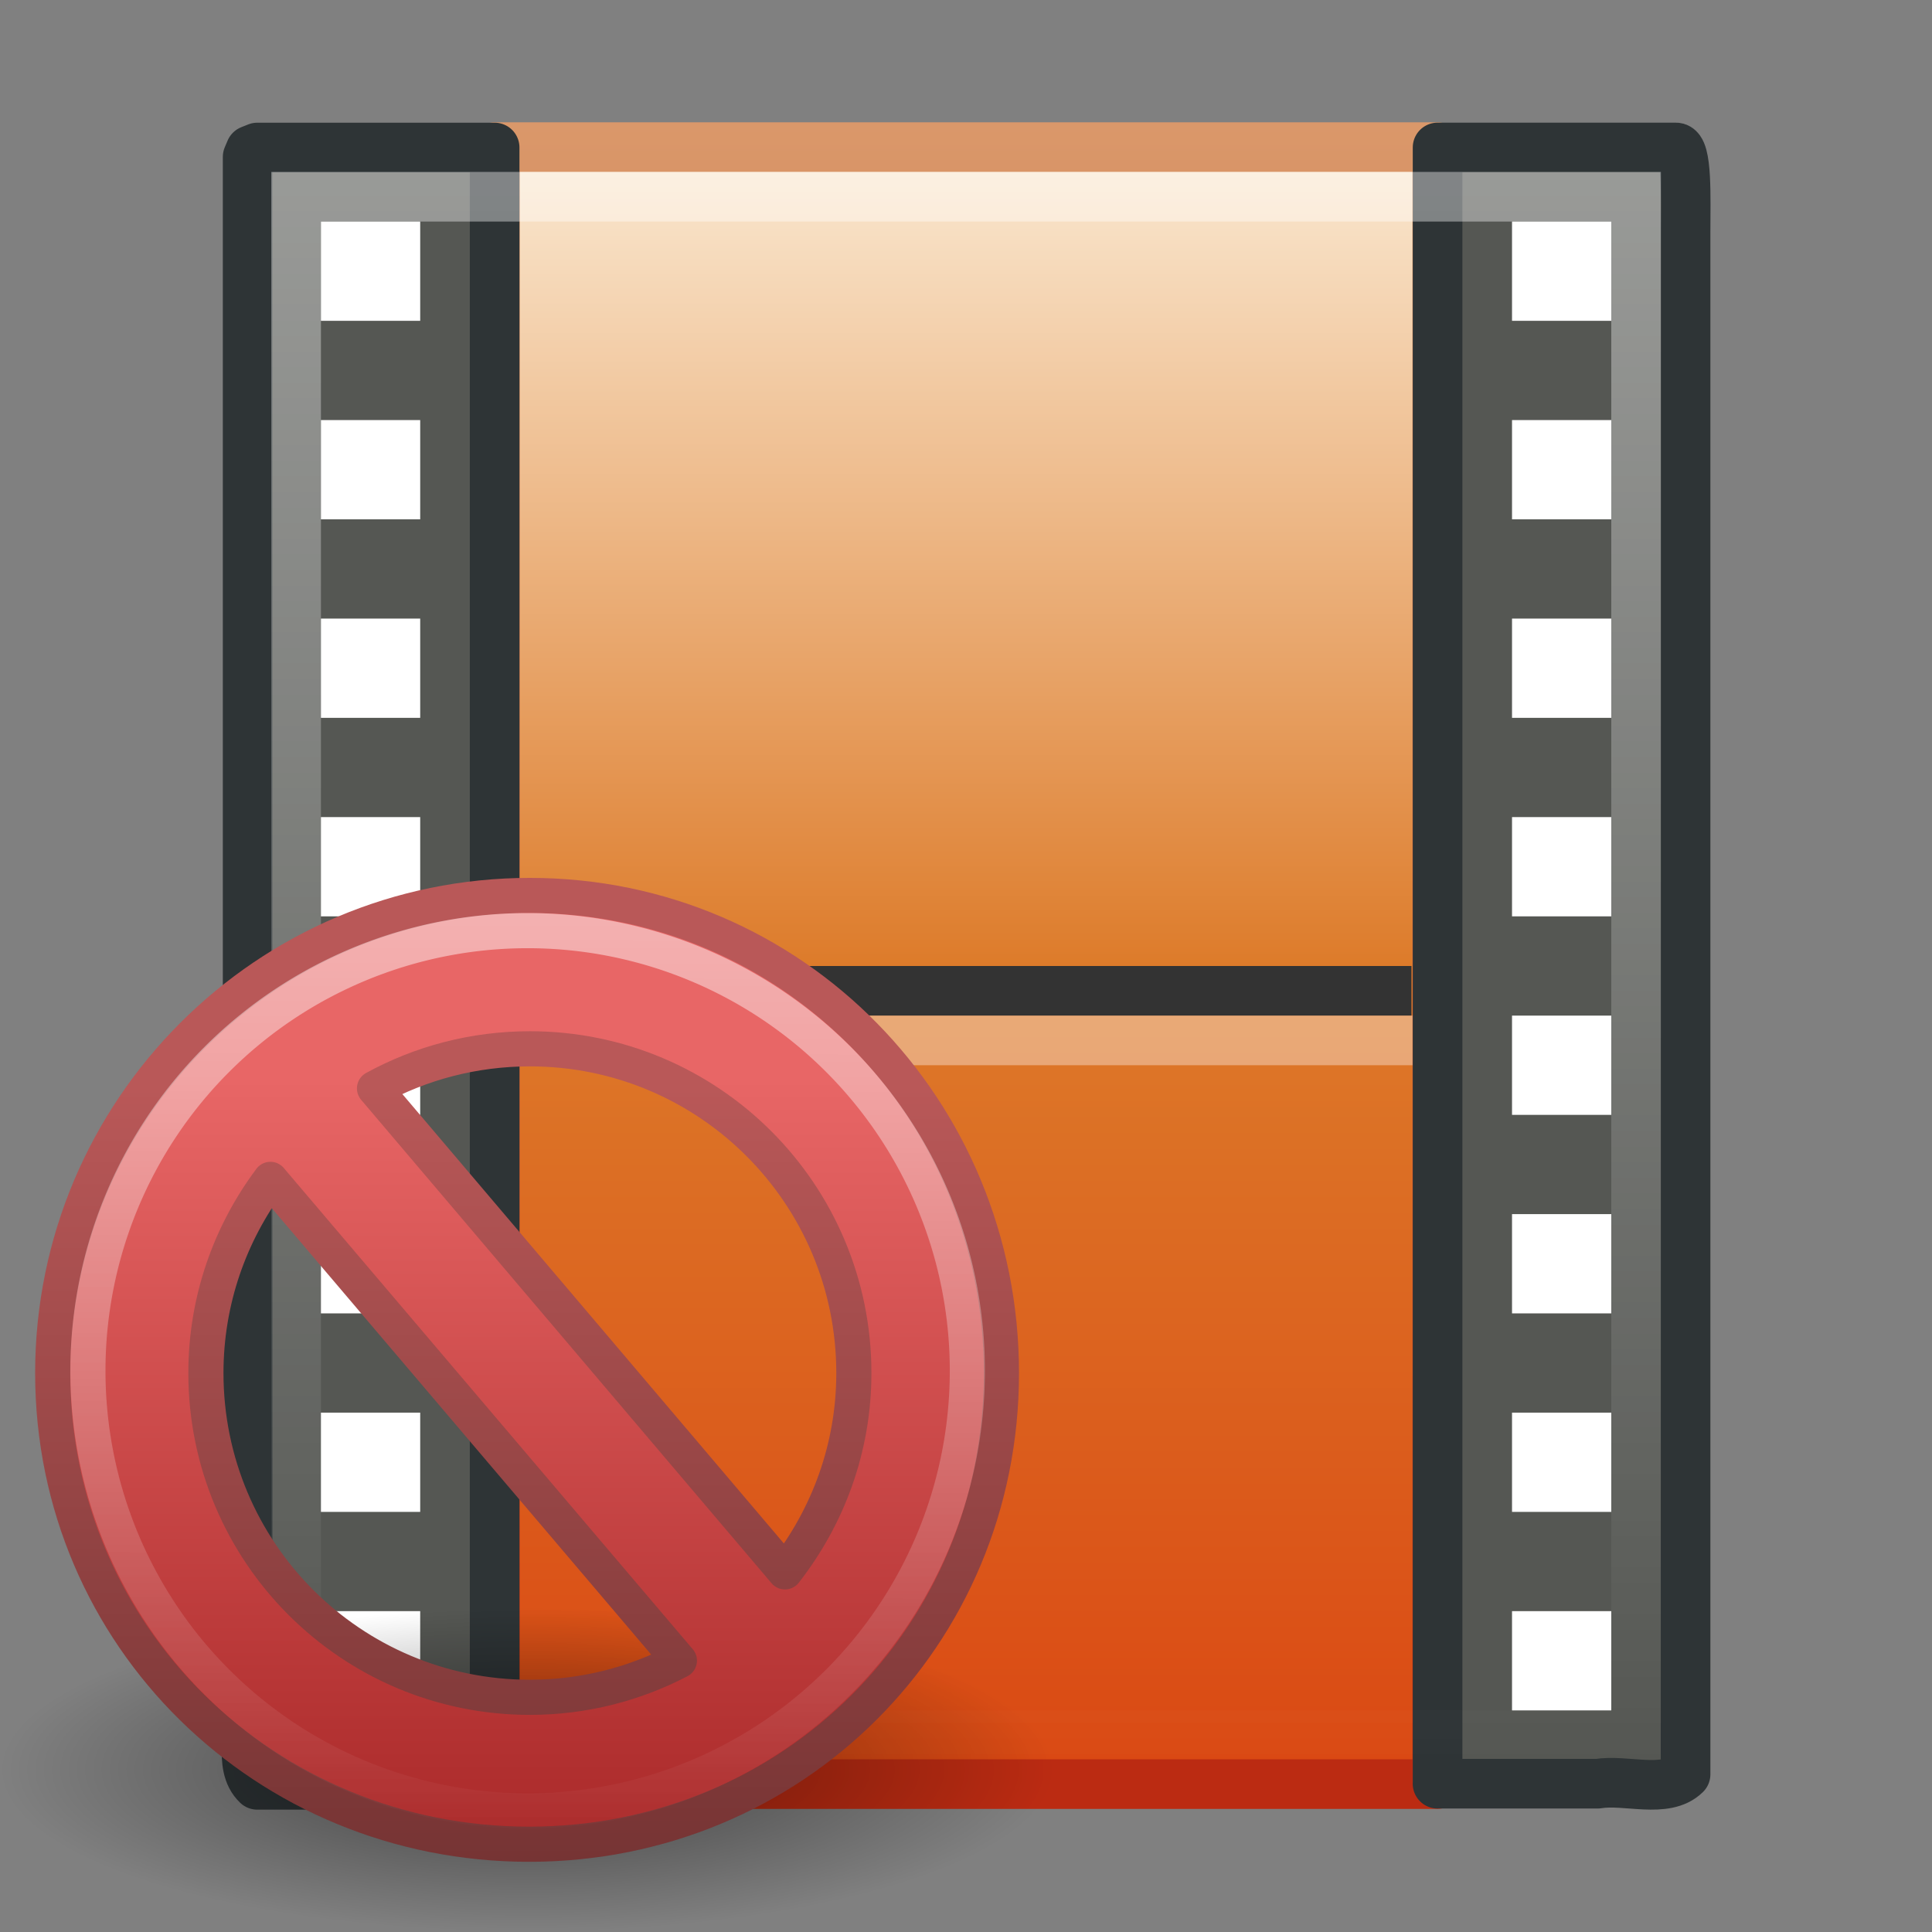 <?xml version="1.0" encoding="UTF-8" standalone="no"?>
<!-- Created with Inkscape (http://www.inkscape.org/) -->

<svg
   xmlns:dc="http://purl.org/dc/elements/1.1/"
   xmlns:cc="http://creativecommons.org/ns#"
   xmlns:rdf="http://www.w3.org/1999/02/22-rdf-syntax-ns#"
   xmlns:svg="http://www.w3.org/2000/svg"
   xmlns="http://www.w3.org/2000/svg"
   xmlns:xlink="http://www.w3.org/1999/xlink"
   xmlns:sodipodi="http://sodipodi.sourceforge.net/DTD/sodipodi-0.dtd"
   xmlns:inkscape="http://www.inkscape.org/namespaces/inkscape"
   id="svg3275"
   height="48"
   width="48"
   version="1.0"
   inkscape:version="0.48.3.1 r9886"
   sodipodi:docname="stop.svg">
  <rect width="100%" height="100%" fill="#808080" stroke="none"/>
  <sodipodi:namedview
     pagecolor="#ffffff"
     bordercolor="#666666"
     borderopacity="1"
     objecttolerance="10"
     gridtolerance="10"
     guidetolerance="10"
     inkscape:pageopacity="0"
     inkscape:pageshadow="2"
     inkscape:window-width="1440"
     inkscape:window-height="845"
     id="namedview16"
     showgrid="false"
     inkscape:zoom="6.5625"
     inkscape:cx="-38.4"
     inkscape:cy="24"
     inkscape:window-x="-2"
     inkscape:window-y="-3"
     inkscape:window-maximized="1"
     inkscape:current-layer="svg3275" />
  <defs
     id="defs3277">
    <linearGradient
       id="linearGradient2831"
       y2="45"
       gradientUnits="userSpaceOnUse"
       x2="24"
       y1="5"
       x1="24"
       gradientTransform="matrix(0.613,0,0,0.593,9.298,10.169)">
      <stop
         id="stop3261"
         style="stop-color:#fff"
         offset="0" />
      <stop
         id="stop3263"
         style="stop-color:#fff;stop-opacity:0"
         offset="1" />
    </linearGradient>
    <linearGradient
       id="linearGradient2834"
       y2="26.835"
       gradientUnits="userSpaceOnUse"
       x2="23.878"
       gradientTransform="matrix(1.13,0,0,1.088,-2.989,-0.042)"
       y1="19.201"
       x1="23.878">
      <stop
         id="stop3945"
         style="stop-color:#e35d4f"
         offset="0" />
      <stop
         id="stop3947"
         style="stop-color:#c6262e"
         offset="1" />
    </linearGradient>
    <radialGradient
       id="radialGradient2837"
       gradientUnits="userSpaceOnUse"
       cy="4.625"
       cx="62.625"
       gradientTransform="matrix(2.165 0 0 .471 -111.56 28.824)"
       r="10.625">
      <stop
         id="stop8840"
         offset="0" />
      <stop
         id="stop8842"
         style="stop-opacity:0"
         offset="1" />
    </radialGradient>
    <linearGradient
       id="linearGradient3333"
       y2="609.51"
       gradientUnits="userSpaceOnUse"
       x2="302.86"
       gradientTransform="matrix(0.067,0,0,0.015,-0.341,37.04)"
       y1="366.65"
       x1="302.86">
      <stop
         id="stop5050"
         style="stop-opacity:0"
         offset="0" />
      <stop
         id="stop5056"
         offset=".5" />
      <stop
         id="stop5052"
         style="stop-opacity:0"
         offset="1" />
    </linearGradient>
    <radialGradient
       id="radialGradient3330"
       xlink:href="#linearGradient5060"
       gradientUnits="userSpaceOnUse"
       cy="486.65"
       cx="605.71"
       gradientTransform="matrix(-0.023,0,0,0.015,21.623,37.04)"
       r="117.14" />
    <linearGradient
       id="linearGradient5060">
      <stop
         id="stop5062"
         offset="0" />
      <stop
         id="stop5064"
         style="stop-opacity:0"
         offset="1" />
    </linearGradient>
    <radialGradient
       id="radialGradient3327"
       xlink:href="#linearGradient5060"
       gradientUnits="userSpaceOnUse"
       cy="486.65"
       cx="605.71"
       gradientTransform="matrix(0.023,0,0,0.015,26.361,37.04)"
       r="117.14" />
    <linearGradient
       id="linearGradient3093">
      <stop
         id="stop3095"
         offset="0" />
      <stop
         id="stop3097"
         style="stop-opacity:0"
         offset="1" />
    </linearGradient>
    <linearGradient
       id="linearGradient3322"
       y2="47.013"
       gradientUnits="userSpaceOnUse"
       x2="25.132"
       gradientTransform="matrix(1,0,0,0.956,-1.0065e-7,-1.915)"
       y1="0.985"
       x1="25.132">
      <stop
         id="stop3602"
         style="stop-color:#f4f4f4"
         offset="0" />
      <stop
         id="stop3604"
         style="stop-color:#dbdbdb"
         offset="1" />
    </linearGradient>
    <linearGradient
       id="linearGradient3324"
       y2="2.906"
       gradientUnits="userSpaceOnUse"
       x2="-51.786"
       gradientTransform="matrix(0.807,0,0,0.895,59.41,-2.981)"
       y1="50.786"
       x1="-51.786">
      <stop
         id="stop3106"
         style="stop-color:#aaa"
         offset="0" />
      <stop
         id="stop3108"
         style="stop-color:#c8c8c8"
         offset="1" />
    </linearGradient>
    <radialGradient
       id="radialGradient3319"
       gradientUnits="userSpaceOnUse"
       cy="112.3"
       cx="102"
       gradientTransform="matrix(0.362,0,0,-0.391,0.851,47.517)"
       r="139.56">
      <stop
         id="stop41"
         style="stop-color:#b7b8b9"
         offset="0" />
      <stop
         id="stop47"
         style="stop-color:#ececec"
         offset=".189" />
      <stop
         id="stop49"
         style="stop-color:#fafafa;stop-opacity:0"
         offset=".257" />
      <stop
         id="stop51"
         style="stop-color:#fff;stop-opacity:0"
         offset=".301" />
      <stop
         id="stop53"
         style="stop-color:#fafafa;stop-opacity:0"
         offset=".531" />
      <stop
         id="stop55"
         style="stop-color:#ebecec;stop-opacity:0"
         offset=".845" />
      <stop
         id="stop57"
         style="stop-color:#e1e2e3;stop-opacity:0"
         offset="1" />
    </radialGradient>
    <linearGradient
       id="linearGradient3316"
       y2="46.017"
       gradientUnits="userSpaceOnUse"
       x2="24"
       gradientTransform="matrix(1,0,0,0.978,0,-0.967)"
       y1="2"
       x1="24">
      <stop
         id="stop3213"
         style="stop-color:#fff"
         offset="0" />
      <stop
         id="stop3215"
         style="stop-color:#fff;stop-opacity:0"
         offset="1" />
    </linearGradient>
    <filter
       color-interpolation-filters="sRGB"
       id="filter3212"
       y="-0.164"
       width="1.297"
       x="-0.148"
       height="1.329">
      <feGaussianBlur
         id="feGaussianBlur3214"
         stdDeviation="0.774" />
    </filter>
    <linearGradient
       id="linearGradient3312"
       y2="5.457"
       gradientUnits="userSpaceOnUse"
       x2="36.358"
       gradientTransform="matrix(0.998,0,0,1.041,0.164,-1.106)"
       y1="8.059"
       x1="32.892">
      <stop
         id="stop8591"
         style="stop-color:#fefefe"
         offset="0" />
      <stop
         id="stop8593"
         style="stop-color:#cbcbcb"
         offset="1" />
    </linearGradient>
    <linearGradient
       y2="5.457"
       x2="36.358"
       y1="8.059"
       x1="32.892"
       gradientTransform="matrix(0.998,0,0,1.041,0.164,-1.106)"
       gradientUnits="userSpaceOnUse"
       id="linearGradient3130"
       xlink:href="#linearGradient3312"
       inkscape:collect="always" />
    <linearGradient
       inkscape:collect="always"
       xlink:href="#linearGradient2834"
       id="linearGradient3040"
       gradientUnits="userSpaceOnUse"
       gradientTransform="matrix(1.13,0,0,1.088,-2.989,-0.042)"
       x1="23.878"
       y1="19.201"
       x2="23.878"
       y2="26.835" />
    <linearGradient
       inkscape:collect="always"
       xlink:href="#linearGradient2831"
       id="linearGradient3042"
       gradientUnits="userSpaceOnUse"
       gradientTransform="matrix(0.613,0,0,0.593,9.298,10.169)"
       x1="24"
       y1="5"
       x2="24"
       y2="45" />
    <radialGradient
       id="radialGradient2748"
       gradientUnits="userSpaceOnUse"
       cy="3.99"
       cx="23.896"
       gradientTransform="matrix(0,2.288,-3.019,0,36.047,-50.63)"
       r="20.397">
      <stop
         id="stop3244"
         style="stop-color:#f8b17e"
         offset="0" />
      <stop
         id="stop3246"
         style="stop-color:#e35d4f"
         offset=".262" />
      <stop
         id="stop3248"
         style="stop-color:#c6262e"
         offset=".661" />
      <stop
         id="stop3250"
         style="stop-color:#690b54"
         offset="1" />
    </radialGradient>
    <linearGradient
       id="linearGradient2750"
       y2="3.082"
       gradientUnits="userSpaceOnUse"
       x2="18.379"
       gradientTransform="matrix(0.958,0,0,0.958,0.998,1.998)"
       y1="44.98"
       x1="18.379">
      <stop
         id="stop2492"
         style="stop-color:#791235"
         offset="0" />
      <stop
         id="stop2494"
         style="stop-color:#dd3b27"
         offset="1" />
    </linearGradient>
    <linearGradient
       id="linearGradient2745"
       y2="5.468"
       gradientUnits="userSpaceOnUse"
       x2="63.397"
       gradientTransform="matrix(2.115,0,0,2.115,-107.58,32.427)"
       y1="-12.489"
       x1="63.397">
      <stop
         id="stop4875"
         style="stop-color:#fff"
         offset="0" />
      <stop
         id="stop4877"
         style="stop-color:#fff;stop-opacity:0"
         offset="1" />
    </linearGradient>
    <linearGradient
       id="linearGradient2742"
       y2="45.074"
       gradientUnits="userSpaceOnUse"
       x2="24.481"
       y1="5.081"
       x1="24.481">
      <stop
         id="stop3783"
         style="stop-color:#fff"
         offset="0" />
      <stop
         id="stop3785"
         style="stop-color:#fff;stop-opacity:0"
         offset="1" />
    </linearGradient>
    <linearGradient
       y2="45.074"
       x2="24.481"
       y1="5.081"
       x1="24.481"
       gradientUnits="userSpaceOnUse"
       id="linearGradient3036"
       xlink:href="#linearGradient2742"
       inkscape:collect="always" />
    <radialGradient
       inkscape:collect="always"
       xlink:href="#radialGradient2748"
       id="radialGradient3104"
       gradientUnits="userSpaceOnUse"
       gradientTransform="matrix(0,2.288,-3.019,0,36.047,-50.63)"
       cx="23.896"
       cy="3.99"
       r="20.397" />
    <linearGradient
       inkscape:collect="always"
       xlink:href="#linearGradient2750"
       id="linearGradient3106"
       gradientUnits="userSpaceOnUse"
       gradientTransform="matrix(0.958,0,0,0.958,0.998,1.998)"
       x1="18.379"
       y1="44.98"
       x2="18.379"
       y2="3.082" />
    <linearGradient
       inkscape:collect="always"
       xlink:href="#linearGradient2745"
       id="linearGradient3108"
       gradientUnits="userSpaceOnUse"
       gradientTransform="matrix(2.115,0,0,2.115,-107.58,32.427)"
       x1="63.397"
       y1="-12.489"
       x2="63.397"
       y2="5.468" />
    <linearGradient
       inkscape:collect="always"
       xlink:href="#linearGradient2742"
       id="linearGradient3110"
       gradientUnits="userSpaceOnUse"
       x1="24.481"
       y1="5.081"
       x2="24.481"
       y2="45.074" />
    <radialGradient
       inkscape:collect="always"
       xlink:href="#radialGradient2748"
       id="radialGradient3959"
       gradientUnits="userSpaceOnUse"
       gradientTransform="matrix(0,2.288,-3.019,0,36.047,-50.63)"
       cx="23.896"
       cy="3.99"
       r="20.397" />
    <linearGradient
       inkscape:collect="always"
       xlink:href="#linearGradient2750"
       id="linearGradient3961"
       gradientUnits="userSpaceOnUse"
       gradientTransform="matrix(0.958,0,0,0.958,0.998,1.998)"
       x1="18.379"
       y1="44.98"
       x2="18.379"
       y2="3.082" />
    <linearGradient
       inkscape:collect="always"
       xlink:href="#linearGradient2745"
       id="linearGradient3963"
       gradientUnits="userSpaceOnUse"
       gradientTransform="matrix(2.115,0,0,2.115,-107.58,32.427)"
       x1="63.397"
       y1="-12.489"
       x2="63.397"
       y2="5.468" />
    <linearGradient
       inkscape:collect="always"
       xlink:href="#linearGradient2742"
       id="linearGradient3965"
       gradientUnits="userSpaceOnUse"
       x1="24.481"
       y1="5.081"
       x2="24.481"
       y2="45.074" />
    <radialGradient
       inkscape:collect="always"
       xlink:href="#radialGradient3868"
       id="radialGradient3043"
       gradientUnits="userSpaceOnUse"
       gradientTransform="matrix(2.075,0,0,0.637,19.091,-3.515)"
       cx="6.703"
       cy="73.616"
       r="7.228" />
    <radialGradient
       id="radialGradient3868"
       gradientUnits="userSpaceOnUse"
       cy="73.616"
       cx="6.703"
       gradientTransform="scale(1.902,0.526)"
       r="7.228">
      <stop
         id="stop10693"
         offset="0" />
      <stop
         id="stop10695"
         style="stop-opacity:0"
         offset="1" />
    </radialGradient>
    <linearGradient
       inkscape:collect="always"
       xlink:href="#linearGradient3299"
       id="linearGradient3038"
       gradientUnits="userSpaceOnUse"
       gradientTransform="matrix(0.668,0,0,0.668,17.059,16.057)"
       x1="29.25"
       y1="11.454"
       x2="29.25"
       y2="43.727" />
    <linearGradient
       id="linearGradient3299"
       y2="43.727"
       gradientUnits="userSpaceOnUse"
       x2="29.25"
       gradientTransform="matrix(0.668,0,0,0.668,17.059,16.057)"
       y1="11.454"
       x1="29.25">
      <stop
         id="stop3682"
         style="stop-color:#e86666"
         offset="0" />
      <stop
         id="stop3684"
         style="stop-color:#ab2a2a"
         offset="1" />
    </linearGradient>
    <linearGradient
       inkscape:collect="always"
       xlink:href="#linearGradient3307"
       id="linearGradient3040-0"
       gradientUnits="userSpaceOnUse"
       x1="29.652"
       y1="23.952"
       x2="29.652"
       y2="46.002" />
    <linearGradient
       id="linearGradient3307"
       y2="46.002"
       gradientUnits="userSpaceOnUse"
       x2="29.652"
       y1="23.952"
       x1="29.652">
      <stop
         id="stop3303"
         style="stop-color:#b95858"
         offset="0" />
      <stop
         id="stop3305"
         style="stop-color:#763434"
         offset="1" />
    </linearGradient>
    <linearGradient
       inkscape:collect="always"
       xlink:href="#linearGradient3295"
       id="linearGradient3035"
       gradientUnits="userSpaceOnUse"
       x1="-32.096"
       y1="7.458"
       x2="-32.137"
       y2="37.814"
       gradientTransform="matrix(0.902,0,0,0.903,62.271,11.55)" />
    <linearGradient
       id="linearGradient3295"
       y2="37.814"
       gradientUnits="userSpaceOnUse"
       x2="-32.137"
       y1="7.458"
       x1="-32.096">
      <stop
         id="stop3219"
         style="stop-color:#fff"
         offset="0" />
      <stop
         id="stop3221"
         style="stop-color:#fff;stop-opacity:0"
         offset="1" />
    </linearGradient>
    <linearGradient
       y2="37.814"
       x2="-32.137"
       y1="7.458"
       x1="-32.096"
       gradientTransform="matrix(0.902,0,0,0.903,62.271,11.55)"
       gradientUnits="userSpaceOnUse"
       id="linearGradient3103"
       xlink:href="#linearGradient3295"
       inkscape:collect="always" />
    <linearGradient
       inkscape:collect="always"
       xlink:href="#linearGradient3049"
       id="linearGradient3677"
       gradientUnits="userSpaceOnUse"
       gradientTransform="matrix(1.647,0,0,1.556,-54.557,-5.001)"
       x1="12.872"
       y1="0.621"
       x2="12.872"
       y2="22.487" />
    <linearGradient
       id="linearGradient3049"
       y2="22.487"
       gradientUnits="userSpaceOnUse"
       x2="12.872"
       gradientTransform="matrix(1.647,0,0,1.556,-2.251,1.018)"
       y1="0.621"
       x1="12.872">
      <stop
         id="stop3618"
         style="stop-color:#f0c178"
         offset="0" />
      <stop
         id="stop3270"
         style="stop-color:#e18941"
         offset=".5" />
      <stop
         id="stop3620"
         style="stop-color:#ec4f18"
         offset="1" />
    </linearGradient>
    <linearGradient
       inkscape:collect="always"
       xlink:href="#linearGradient3051"
       id="linearGradient3679"
       gradientUnits="userSpaceOnUse"
       gradientTransform="translate(-52.306,-6.019)"
       x1="12.248"
       y1="34.993"
       x2="12.248"
       y2="2" />
    <linearGradient
       id="linearGradient3051"
       y2="2"
       gradientUnits="userSpaceOnUse"
       x2="12.248"
       y1="34.993"
       x1="12.248">
      <stop
         id="stop3624"
         style="stop-color:#bb2b12"
         offset="0" />
      <stop
         id="stop3626"
         style="stop-color:#cd7233"
         offset="1" />
    </linearGradient>
    <radialGradient
       inkscape:collect="always"
       xlink:href="#linearGradient259"
       id="radialGradient3681"
       gradientUnits="userSpaceOnUse"
       gradientTransform="matrix(0.798,0,0,0.839,-54.27,-6.451)"
       cx="33.967"
       cy="35.737"
       r="86.708" />
    <linearGradient
       id="linearGradient259">
      <stop
         id="stop260"
         style="stop-color:#828282"
         offset="0" />
      <stop
         id="stop261"
         style="stop-color:#434343"
         offset="1" />
    </linearGradient>
    <linearGradient
       inkscape:collect="always"
       xlink:href="#linearGradient3582"
       id="linearGradient3683"
       gradientUnits="userSpaceOnUse"
       gradientTransform="translate(-52.306,-6.019)"
       x1="6"
       y1="36"
       x2="6"
       y2="1.985" />
    <linearGradient
       id="linearGradient3582">
      <stop
         id="stop3584"
         style="stop-color:#333"
         offset="0" />
      <stop
         id="stop3586"
         style="stop-color:#5a5a5a"
         offset="1" />
    </linearGradient>
    <radialGradient
       inkscape:collect="always"
       xlink:href="#linearGradient259"
       id="radialGradient3685"
       gradientUnits="userSpaceOnUse"
       gradientTransform="matrix(0.798,0,0,0.839,-54.27,-6.45)"
       cx="33.967"
       cy="35.737"
       r="86.708" />
    <linearGradient
       id="linearGradient3719">
      <stop
         id="stop3721"
         style="stop-color:#828282"
         offset="0" />
      <stop
         id="stop3723"
         style="stop-color:#434343"
         offset="1" />
    </linearGradient>
    <linearGradient
       inkscape:collect="always"
       xlink:href="#linearGradient3582"
       id="linearGradient3687"
       gradientUnits="userSpaceOnUse"
       gradientTransform="translate(-52.306,-6.019)"
       x1="33"
       y1="36.015"
       x2="33"
       y2="2" />
    <linearGradient
       id="linearGradient3726">
      <stop
         id="stop3728"
         style="stop-color:#333"
         offset="0" />
      <stop
         id="stop3730"
         style="stop-color:#5a5a5a"
         offset="1" />
    </linearGradient>
    <linearGradient
       inkscape:collect="always"
       xlink:href="#linearGradient3027"
       id="linearGradient3689"
       gradientUnits="userSpaceOnUse"
       gradientTransform="translate(-52.306,-6.019)"
       x1="16.723"
       y1="3"
       x2="16.723"
       y2="35.055" />
    <linearGradient
       id="linearGradient3027"
       y2="35.055"
       gradientUnits="userSpaceOnUse"
       x2="16.723"
       y1="3"
       x1="16.723">
      <stop
         id="stop3463"
         style="stop-color:#fff"
         offset="0" />
      <stop
         id="stop3465"
         style="stop-color:#fff;stop-opacity:0"
         offset="1" />
    </linearGradient>
    <linearGradient
       inkscape:collect="always"
       xlink:href="#linearGradient3049-4"
       id="linearGradient3677-0"
       gradientUnits="userSpaceOnUse"
       gradientTransform="matrix(1.647,0,0,1.556,-54.557,-5.001)"
       x1="12.872"
       y1="0.621"
       x2="12.872"
       y2="22.487" />
    <linearGradient
       id="linearGradient3049-4"
       y2="22.487"
       gradientUnits="userSpaceOnUse"
       x2="12.872"
       gradientTransform="matrix(1.647,0,0,1.556,-2.251,1.018)"
       y1="0.621"
       x1="12.872">
      <stop
         id="stop3618-1"
         style="stop-color:#fbedd8;stop-opacity:1;"
         offset="0" />
      <stop
         id="stop3270-4"
         style="stop-color:#dd7b2a;stop-opacity:1;"
         offset="0.5" />
      <stop
         id="stop3620-5"
         style="stop-color:#da4612;stop-opacity:1;"
         offset="1" />
    </linearGradient>
    <linearGradient
       inkscape:collect="always"
       xlink:href="#linearGradient3051-3"
       id="linearGradient3679-1"
       gradientUnits="userSpaceOnUse"
       gradientTransform="translate(-52.306,-6.019)"
       x1="12.248"
       y1="34.993"
       x2="12.248"
       y2="2" />
    <linearGradient
       id="linearGradient3051-3"
       y2="2"
       gradientUnits="userSpaceOnUse"
       x2="12.248"
       y1="34.993"
       x1="12.248">
      <stop
         id="stop3624-3"
         style="stop-color:#bb2b12"
         offset="0" />
      <stop
         id="stop3626-2"
         style="stop-color:#da986a;stop-opacity:1;"
         offset="1" />
    </linearGradient>
    <linearGradient
       inkscape:collect="always"
       xlink:href="#linearGradient3027-8"
       id="linearGradient3689-5"
       gradientUnits="userSpaceOnUse"
       gradientTransform="translate(-52.306,-6.019)"
       x1="16.723"
       y1="3"
       x2="16.723"
       y2="35.055" />
    <linearGradient
       id="linearGradient3027-8"
       y2="35.055"
       gradientUnits="userSpaceOnUse"
       x2="16.723"
       y1="3"
       x1="16.723">
      <stop
         id="stop3463-3"
         style="stop-color:#fff"
         offset="0" />
      <stop
         id="stop3465-5"
         style="stop-color:#fff;stop-opacity:0"
         offset="1" />
    </linearGradient>
  </defs>
  <g
     id="g3652-9"
     transform="matrix(1.233,0,0,1.233,66.302,7.994)">
    <rect
       id="rect2909-1"
       style="fill:#ffffff"
       height="2"
       width="2"
       y="1.981"
       x="-23.306" />
    <rect
       id="rect3457-7"
       style="fill:url(#linearGradient3677-0);stroke:url(#linearGradient3679-1);stroke-linejoin:round"
       rx="0"
       ry="0"
       height="32.985"
       width="18.986"
       y="-3.519"
       x="-43.799" />
    <path
       inkscape:connector-curvature="0"
       id="path3460-8"
       style="fill:none;stroke:#333333;stroke-linecap:square;stroke-linejoin:round"
       d="m -42.835,13.481 h 17.003" />
    <path
       inkscape:connector-curvature="0"
       id="path3360-8"
       style="opacity:0.366;fill:none;stroke:#ffffff;stroke-linecap:square;stroke-linejoin:round;display:block"
       d="m -42.806,14.481 h 16.995" />
    <path
       inkscape:connector-curvature="0"
       id="path3385-7"
       style="fill:#555753;stroke:#2e3436;stroke-linejoin:round;display:block"
       d="M -43.806,-3.511 V 29.481 h -4.782 c -0.409,-0.391 -0.098,-1.166 -0.195,-1.719 V -3.322 l 0.057,-0.134 0.138,-0.055 h 4.782 z" />
    <rect
       id="rect3480-6"
       style="fill:#ffffff"
       height="2"
       width="2"
       y="-2.019"
       x="-47.306" />
    <path
       inkscape:connector-curvature="0"
       id="rect15391-4"
       style="fill:#555753;stroke:#2e3436;stroke-linejoin:round;display:block"
       d="M -24.806,29.459 V -3.512 h 4.802 c 0.236,0 0.195,1.036 0.195,1.718 0,10.354 2e-6,20.709 2e-6,31.063 -0.403,0.397 -1.202,0.095 -1.772,0.189 h -3.226 z" />
    <rect
       id="rect2689-4"
       style="opacity:0.4;fill:none;stroke:url(#linearGradient3689-5);stroke-linecap:square"
       rx="0"
       ry="0"
       height="31"
       width="27"
       y="-2.519"
       x="-47.806" />
    <rect
       id="rect2893-8"
       style="fill:#ffffff"
       height="2"
       width="2"
       y="1.981"
       x="-47.306" />
    <rect
       id="rect2895-5"
       style="fill:#ffffff"
       height="2"
       width="2"
       y="5.981"
       x="-47.306" />
    <rect
       id="rect2897-8"
       style="fill:#ffffff"
       height="2"
       width="2"
       y="9.981"
       x="-47.306" />
    <rect
       id="rect2899-3"
       style="fill:#ffffff"
       height="2"
       width="2"
       y="13.981"
       x="-47.306" />
    <rect
       id="rect2901-8"
       style="fill:#ffffff"
       height="2"
       width="2"
       y="17.981"
       x="-47.306" />
    <rect
       id="rect2903-7"
       style="fill:#ffffff"
       height="2"
       width="2"
       y="21.981"
       x="-47.306" />
    <rect
       id="rect2905-5"
       style="fill:#ffffff"
       height="2"
       width="2"
       y="25.981"
       x="-47.306" />
    <rect
       x="-23.306"
       y="-2.019"
       width="2"
       height="2"
       style="fill:#ffffff"
       id="rect3636-3" />
    <rect
       x="-23.306"
       y="1.981"
       width="2"
       height="2"
       style="fill:#ffffff"
       id="rect3638-1" />
    <rect
       x="-23.306"
       y="5.981"
       width="2"
       height="2"
       style="fill:#ffffff"
       id="rect3640-7" />
    <rect
       x="-23.306"
       y="9.981"
       width="2"
       height="2"
       style="fill:#ffffff"
       id="rect3642-8" />
    <rect
       x="-23.306"
       y="13.981"
       width="2"
       height="2"
       style="fill:#ffffff"
       id="rect3644-4" />
    <rect
       x="-23.306"
       y="17.981"
       width="2"
       height="2"
       style="fill:#ffffff"
       id="rect3646-3" />
    <rect
       x="-23.306"
       y="21.981"
       width="2"
       height="2"
       style="fill:#ffffff"
       id="rect3648-5" />
    <rect
       x="-23.306"
       y="25.981"
       width="2"
       height="2"
       style="fill:#ffffff"
       id="rect3650-8" />
  </g>
  <g
     transform="matrix(0.873,0,0,0.873,-15.714,6.097)"
     id="g3065">
    <path
       inkscape:connector-curvature="0"
       d="m 48,43.393 a 15,4.606 0 0 1 -30,0 15,4.606 0 1 1 30,0 z"
       style="opacity:0.5;fill:url(#radialGradient3043)"
       id="path3067" />
    <path
       inkscape:connector-curvature="0"
       d="m 33.08,18.5 c -7.493,0 -13.58,6.092 -13.58,13.592 0,7.499 6.064,13.409 13.557,13.409 C 40.55,45.501 46.5,39.592 46.5,32.092 46.5,24.593 40.573,18.5 33.08,18.5 z m 0,4.364 c 5.094,0 9.22,4.13 9.22,9.228 0,2.14 -0.741,4.093 -1.961,5.658 l -11.681,-13.759 c 1.312,-0.719 2.82,-1.127 4.422,-1.127 z m -7.385,3.716 11.64,13.696 c -1.273,0.664 -2.72,1.044 -4.255,1.044 -5.094,-10e-7 -9.22,-4.13 -9.22,-9.228 0,-2.071 0.686,-3.972 1.836,-5.512 z"
       style="fill:url(#linearGradient3038);stroke:url(#linearGradient3040-0);stroke-width:1;stroke-linecap:round;stroke-linejoin:round;stroke-miterlimit:2"
       id="path3069" />
    <path
       inkscape:connector-curvature="0"
       d="m 45.53,32.026 a 12.514,12.525 0 0 1 -25.028,0 12.514,12.525 0 1 1 25.028,0 z"
       style="opacity:0.5;fill:none;stroke:url(#linearGradient3103);stroke-width:1;stroke-linecap:round;stroke-linejoin:round;stroke-miterlimit:2"
       id="path3071" />
  </g>
</svg>
